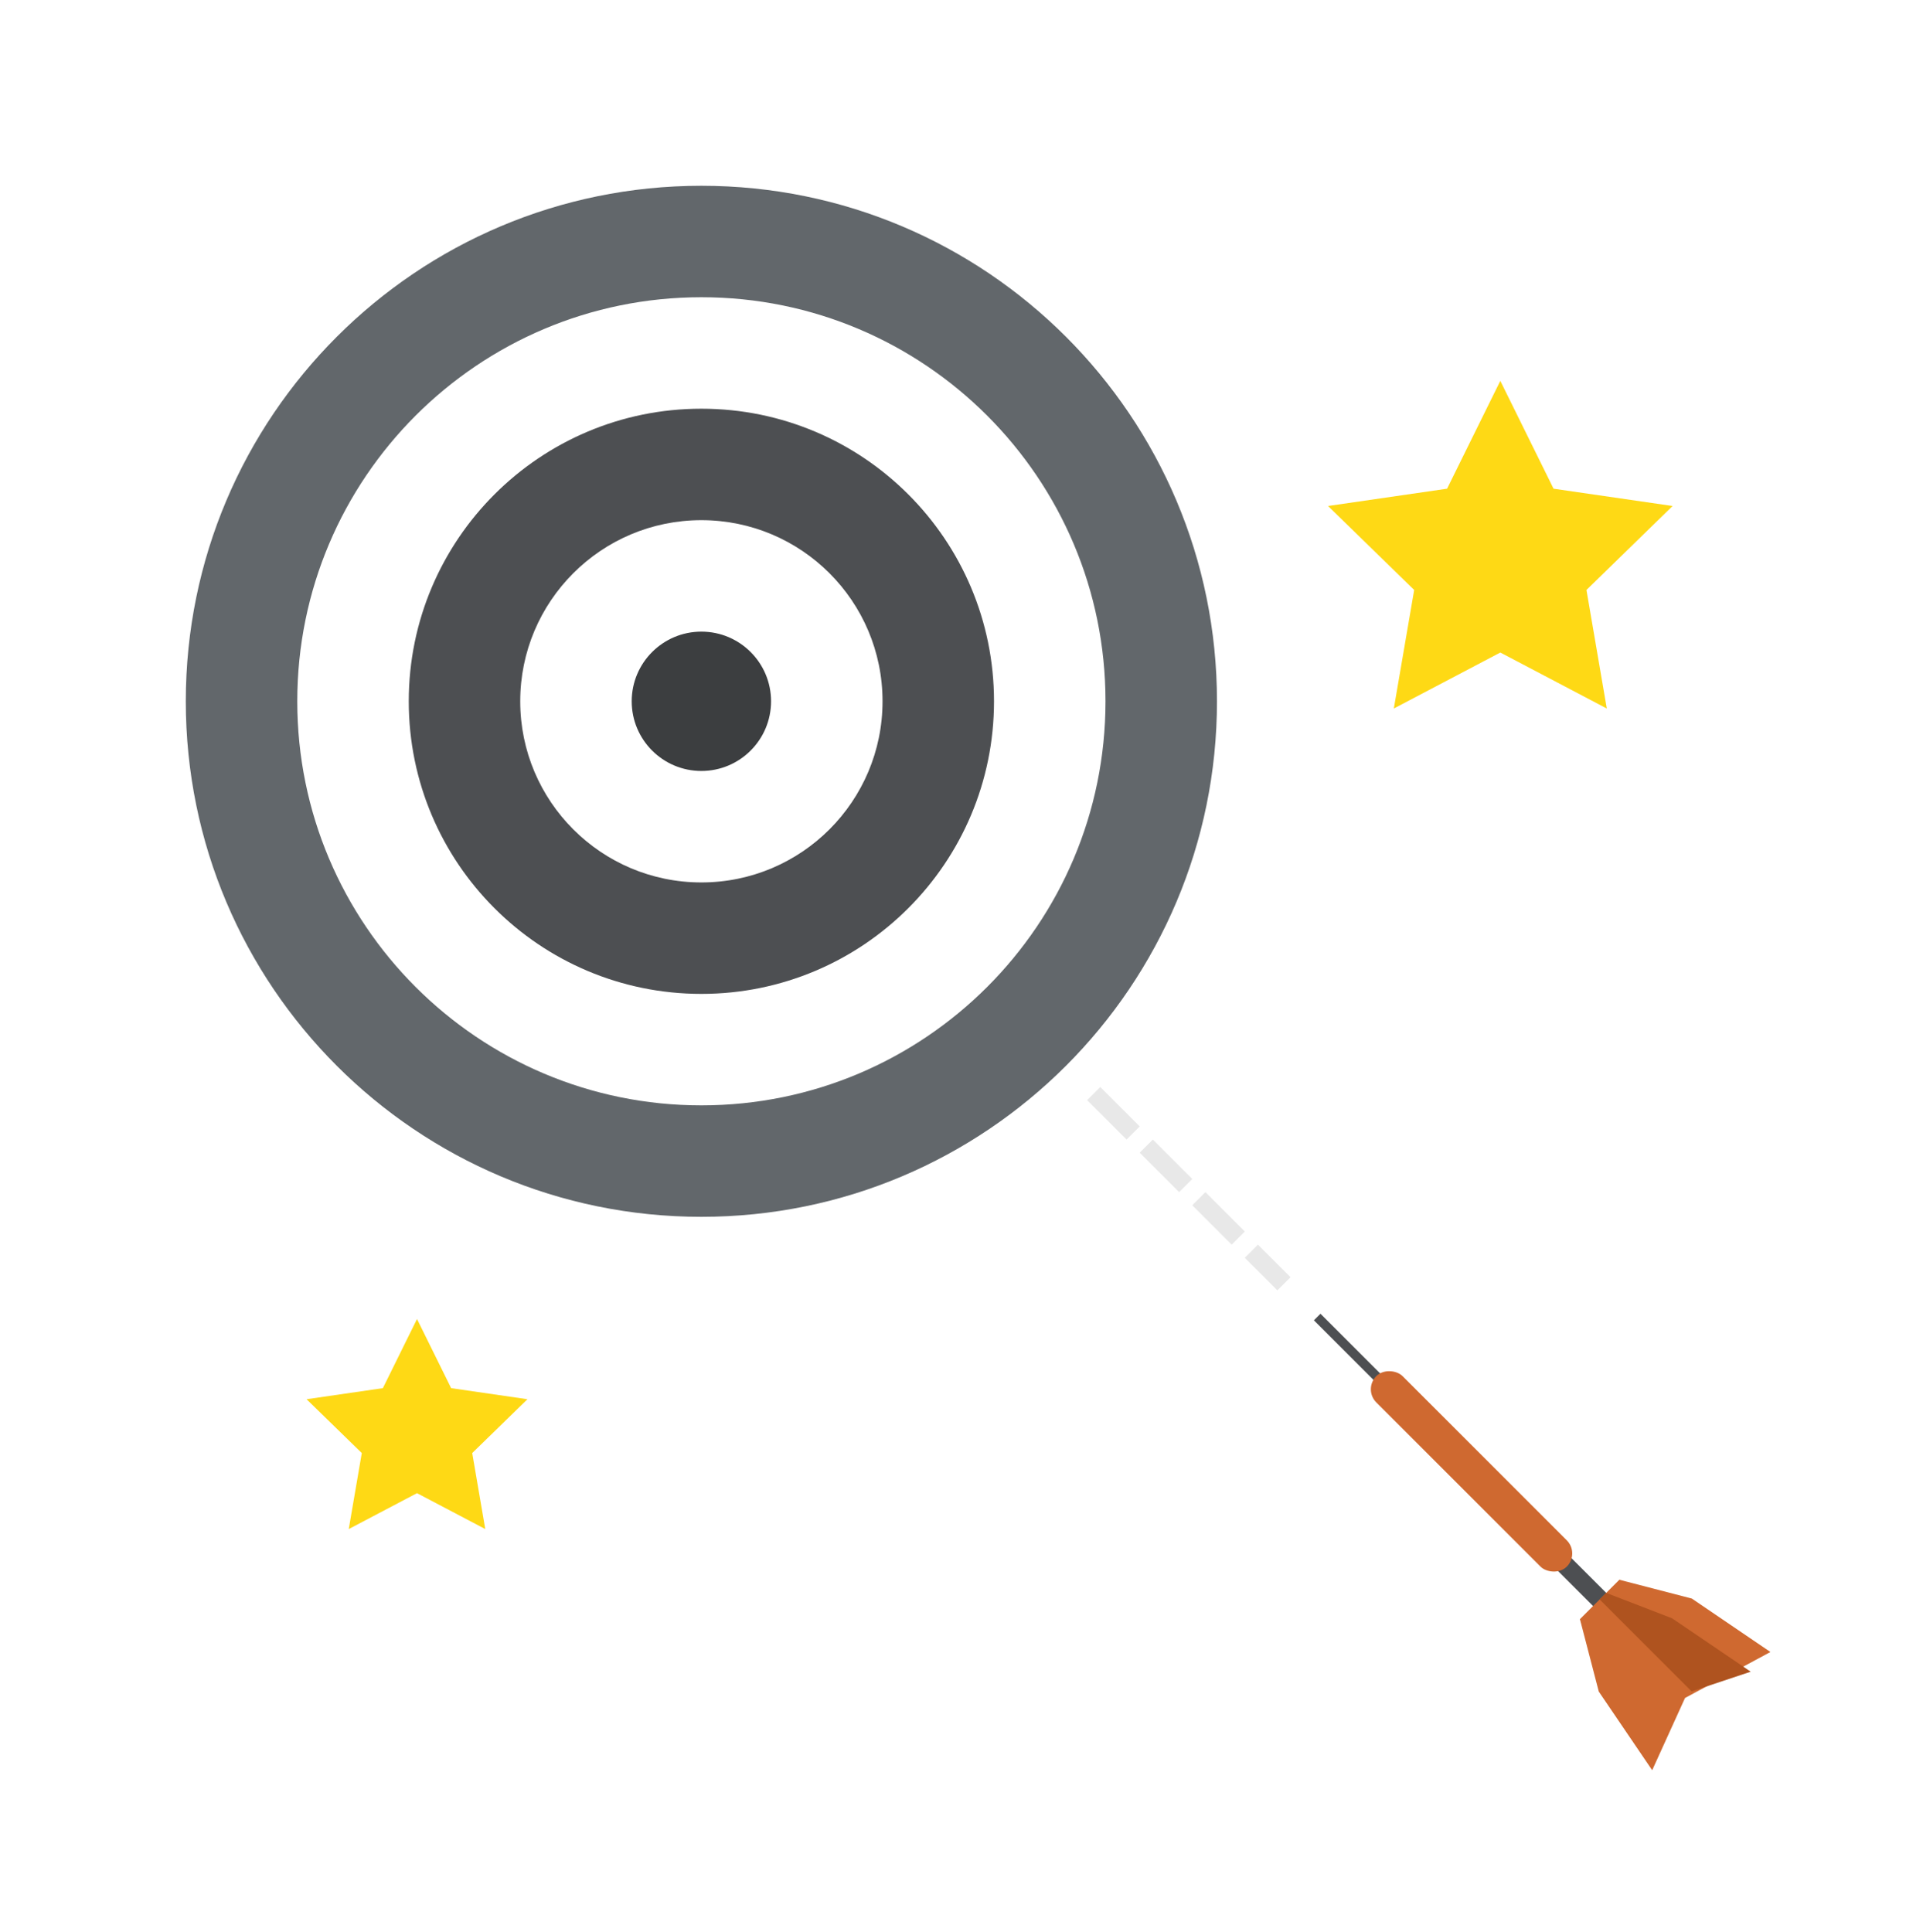 <svg width="207" height="208" viewBox="0 0 207 208" xmlns="http://www.w3.org/2000/svg"><title>Group 11</title><defs><filter x="-50%" y="-50%" width="200%" height="200%" filterUnits="objectBoundingBox" id="a"><feOffset dy="2" in="SourceAlpha" result="shadowOffsetOuter1"/><feGaussianBlur stdDeviation="10" in="shadowOffsetOuter1" result="shadowBlurOuter1"/><feColorMatrix values="0 0 0 0 0 0 0 0 0 0 0 0 0 0 0 0 0 0 0.1 0" in="shadowBlurOuter1" result="shadowMatrixOuter1"/><feMerge><feMergeNode in="shadowMatrixOuter1"/><feMergeNode in="SourceGraphic"/></feMerge></filter></defs><g filter="url(#a)" transform="translate(20 18)" fill="none" fill-rule="evenodd"><path d="M55.5 111c30.652 0 55.5-24.848 55.5-55.5S86.152 0 55.5 0 0 24.848 0 55.5 24.848 111 55.5 111zm0-12C79.524 99 99 79.524 99 55.5S79.524 12 55.5 12 12 31.476 12 55.5 31.476 99 55.5 99z" fill="#62676B"/><path d="M55.5 87C72.897 87 87 72.897 87 55.5S72.897 24 55.5 24 24 38.103 24 55.5 38.103 87 55.5 87zm0-12C66.27 75 75 66.27 75 55.5S66.27 36 55.5 36 36 44.73 36 55.5 44.73 75 55.5 75z" fill="#4D4F52"/><circle fill="#3C3E40" cx="55.5" cy="55.5" r="7.5"/><path d="M98.44 98.44l19.062 19.062" stroke="#E8E8E8" stroke-width="2" stroke-linecap="square" stroke-dasharray="4"/><g transform="rotate(-45 212.403 -75.252)"><path fill="#4D4F52" d="M8 35h2v15H8z"/><path fill="#CF6930" d="M1.922 49.948L6 43h6l4.085 6.948L18 60 8 57l-8 3z"/><path fill="#AF531F" d="M13.078 49.948L10 43H9v14l6 3z"/><path fill="#4D4F52" d="M8.5 0h1v17h-1z"/><rect fill="#CF6930" x="7" y="9" width="4" height="29" rx="2"/></g><path fill="#FED915" d="M141.5 50.25l-11.462 6.026 2.19-12.763-9.274-9.039 12.815-1.862L141.5 21l5.73 11.612 12.816 1.862-9.273 9.039 2.189 12.763zm-116.612 90.5l-7.347 3.863 1.403-8.182L13 130.637l8.215-1.193L24.888 122l3.674 7.444 8.214 1.193-5.944 5.794 1.404 8.182z"/></g></svg>